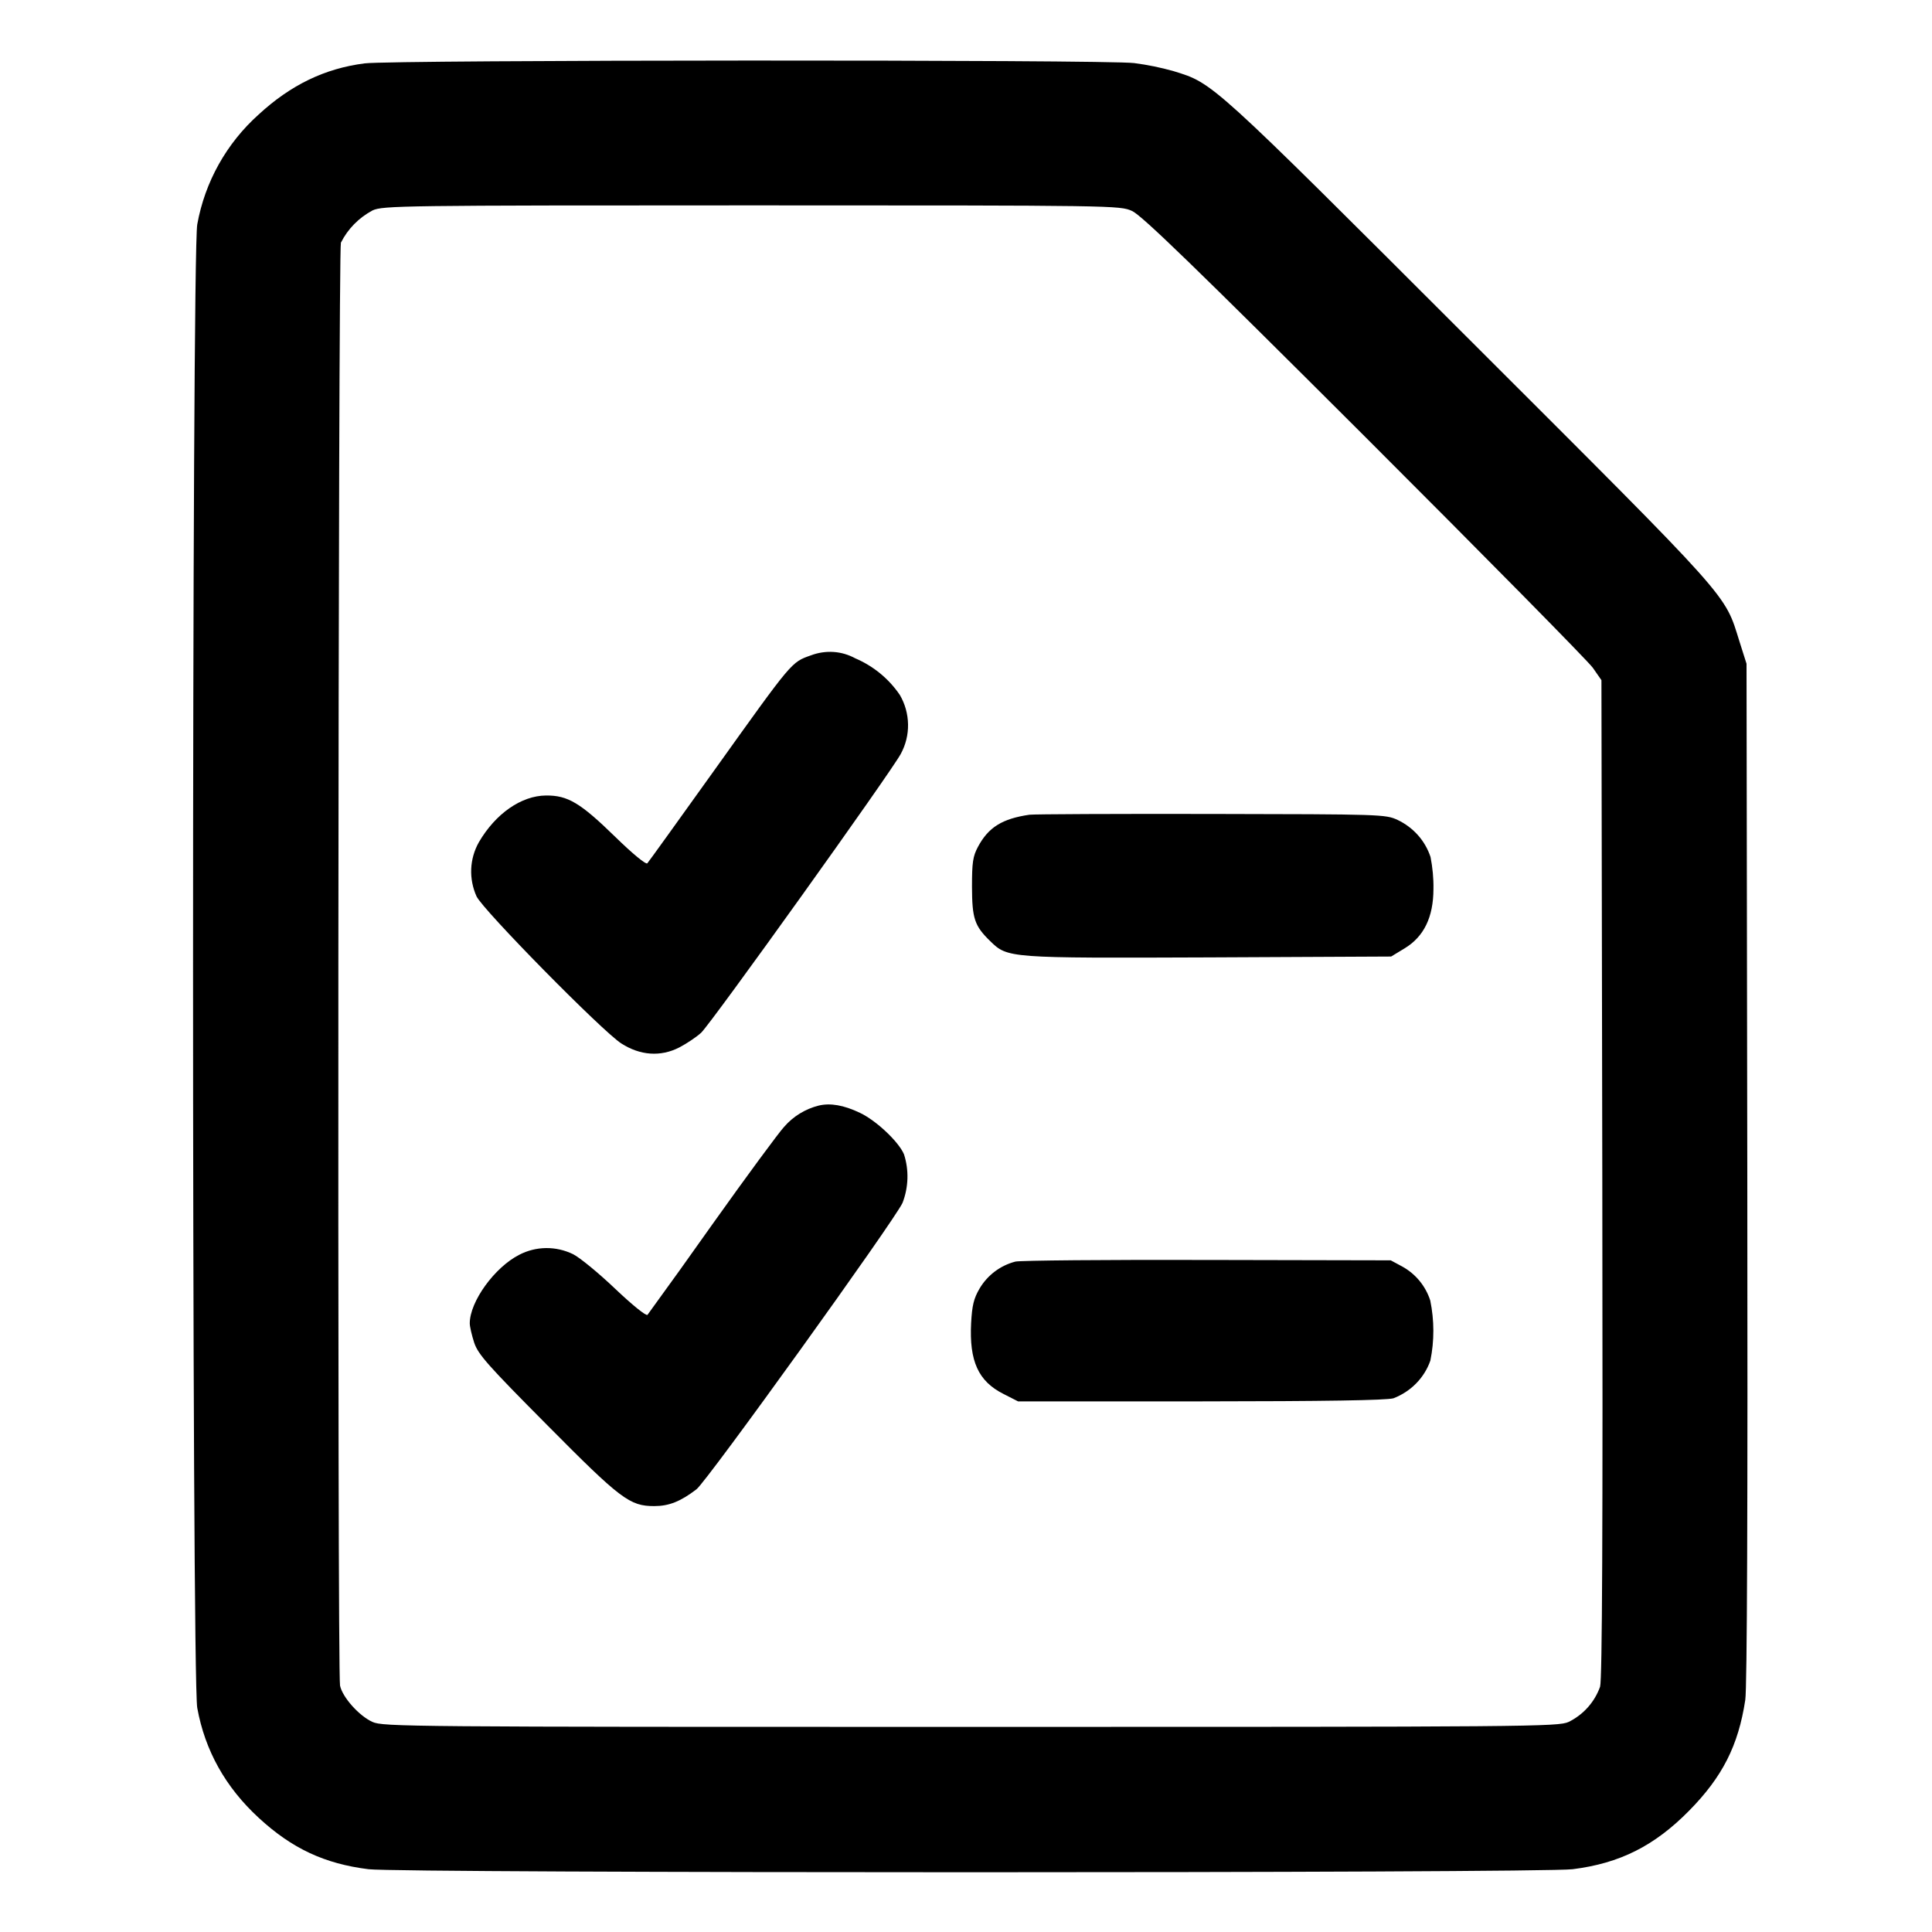 <svg viewBox="0 0 20 20" xmlns="http://www.w3.org/2000/svg"><path d="m3.775.656c-.411.052-.765.223-1.097.529-.333.298-.557.698-.636 1.138-.058.316-.058 15.041 0 15.357.08.442.292.821.636 1.138.345.318.681.475 1.136.532.333.042 12.134.042 12.466 0 .488-.061.846-.241 1.205-.605.345-.35.51-.674.582-1.147.019-.123.026-1.999.021-5.457l-.008-5.27-.072-.227c-.16-.508-.047-.382-2.8-3.132-2.686-2.684-2.647-2.648-3.057-2.775-.134-.038-.271-.066-.41-.084-.289-.037-7.682-.034-7.966.003zm7.944 1.528c.099.044.647.575 2.404 2.329 1.251 1.25 2.316 2.33 2.366 2.4l.089.128.009 5.156c.006 3.663-.001 5.188-.023 5.264-.057.159-.173.289-.325.364-.109.05-.373.052-6.191.052-5.844 0-6.082-.002-6.193-.052-.139-.063-.311-.257-.335-.376-.029-.146-.02-14.859.009-14.937.072-.143.187-.259.328-.334.108-.049.298-.052 3.924-.052 3.764 0 3.812.001 3.938.058zm-3.324 4.6c-.205.073-.186.051-1.002 1.192-.368.514-.679.947-.692.961-.014.015-.153-.099-.331-.273-.362-.353-.492-.431-.718-.429-.255.002-.522.187-.695.484-.048.085-.075.18-.079.277s.015.194.055.283c.066.141 1.302 1.397 1.499 1.523.195.125.407.14.6.041.077-.04.178-.108.226-.152.104-.097 1.967-2.699 2.067-2.887.051-.094.077-.199.075-.306-.002-.107-.031-.212-.085-.304-.114-.168-.274-.299-.461-.379-.07-.038-.147-.061-.226-.066-.079-.005-.159.007-.233.035zm2.262 1.65c-.282.041-.425.13-.533.332-.053.099-.062.161-.062.414.001.329.026.404.188.562.182.177.182.177 2.268.169l1.883-.009.14-.085c.199-.121.297-.321.298-.614.002-.111-.009-.222-.03-.331-.028-.084-.072-.161-.131-.227-.059-.066-.13-.119-.21-.157-.125-.058-.167-.059-1.927-.062-.99-.002-1.837.002-1.884.008zm-2.182 3.011c-.139.035-.263.111-.357.219-.056.06-.392.516-.747 1.015-.22.312-.443.623-.668.932-.014.015-.158-.102-.334-.269-.171-.163-.367-.324-.437-.359-.087-.042-.182-.064-.279-.063-.097.001-.192.025-.277.069-.256.13-.513.485-.513.71 0 .034.021.124.046.201.041.121.138.231.753.85.765.772.857.841 1.111.841.151 0 .271-.047.437-.174.105-.079 2.05-2.783 2.133-2.965.062-.161.068-.339.015-.503-.055-.13-.288-.35-.456-.429-.167-.08-.307-.104-.427-.075zm2.036 1.615c-.155.04-.288.14-.37.278-.061.104-.078.175-.088.359-.02.393.074.601.333.732l.153.078h1.887c1.294-.001 1.921-.011 1.999-.032.088-.034.168-.086.234-.153.066-.067.117-.148.148-.237.042-.205.041-.417-.001-.622-.048-.15-.152-.276-.29-.352l-.119-.064-1.899-.004c-1.044-.003-1.938.005-1.987.017z"/></svg>